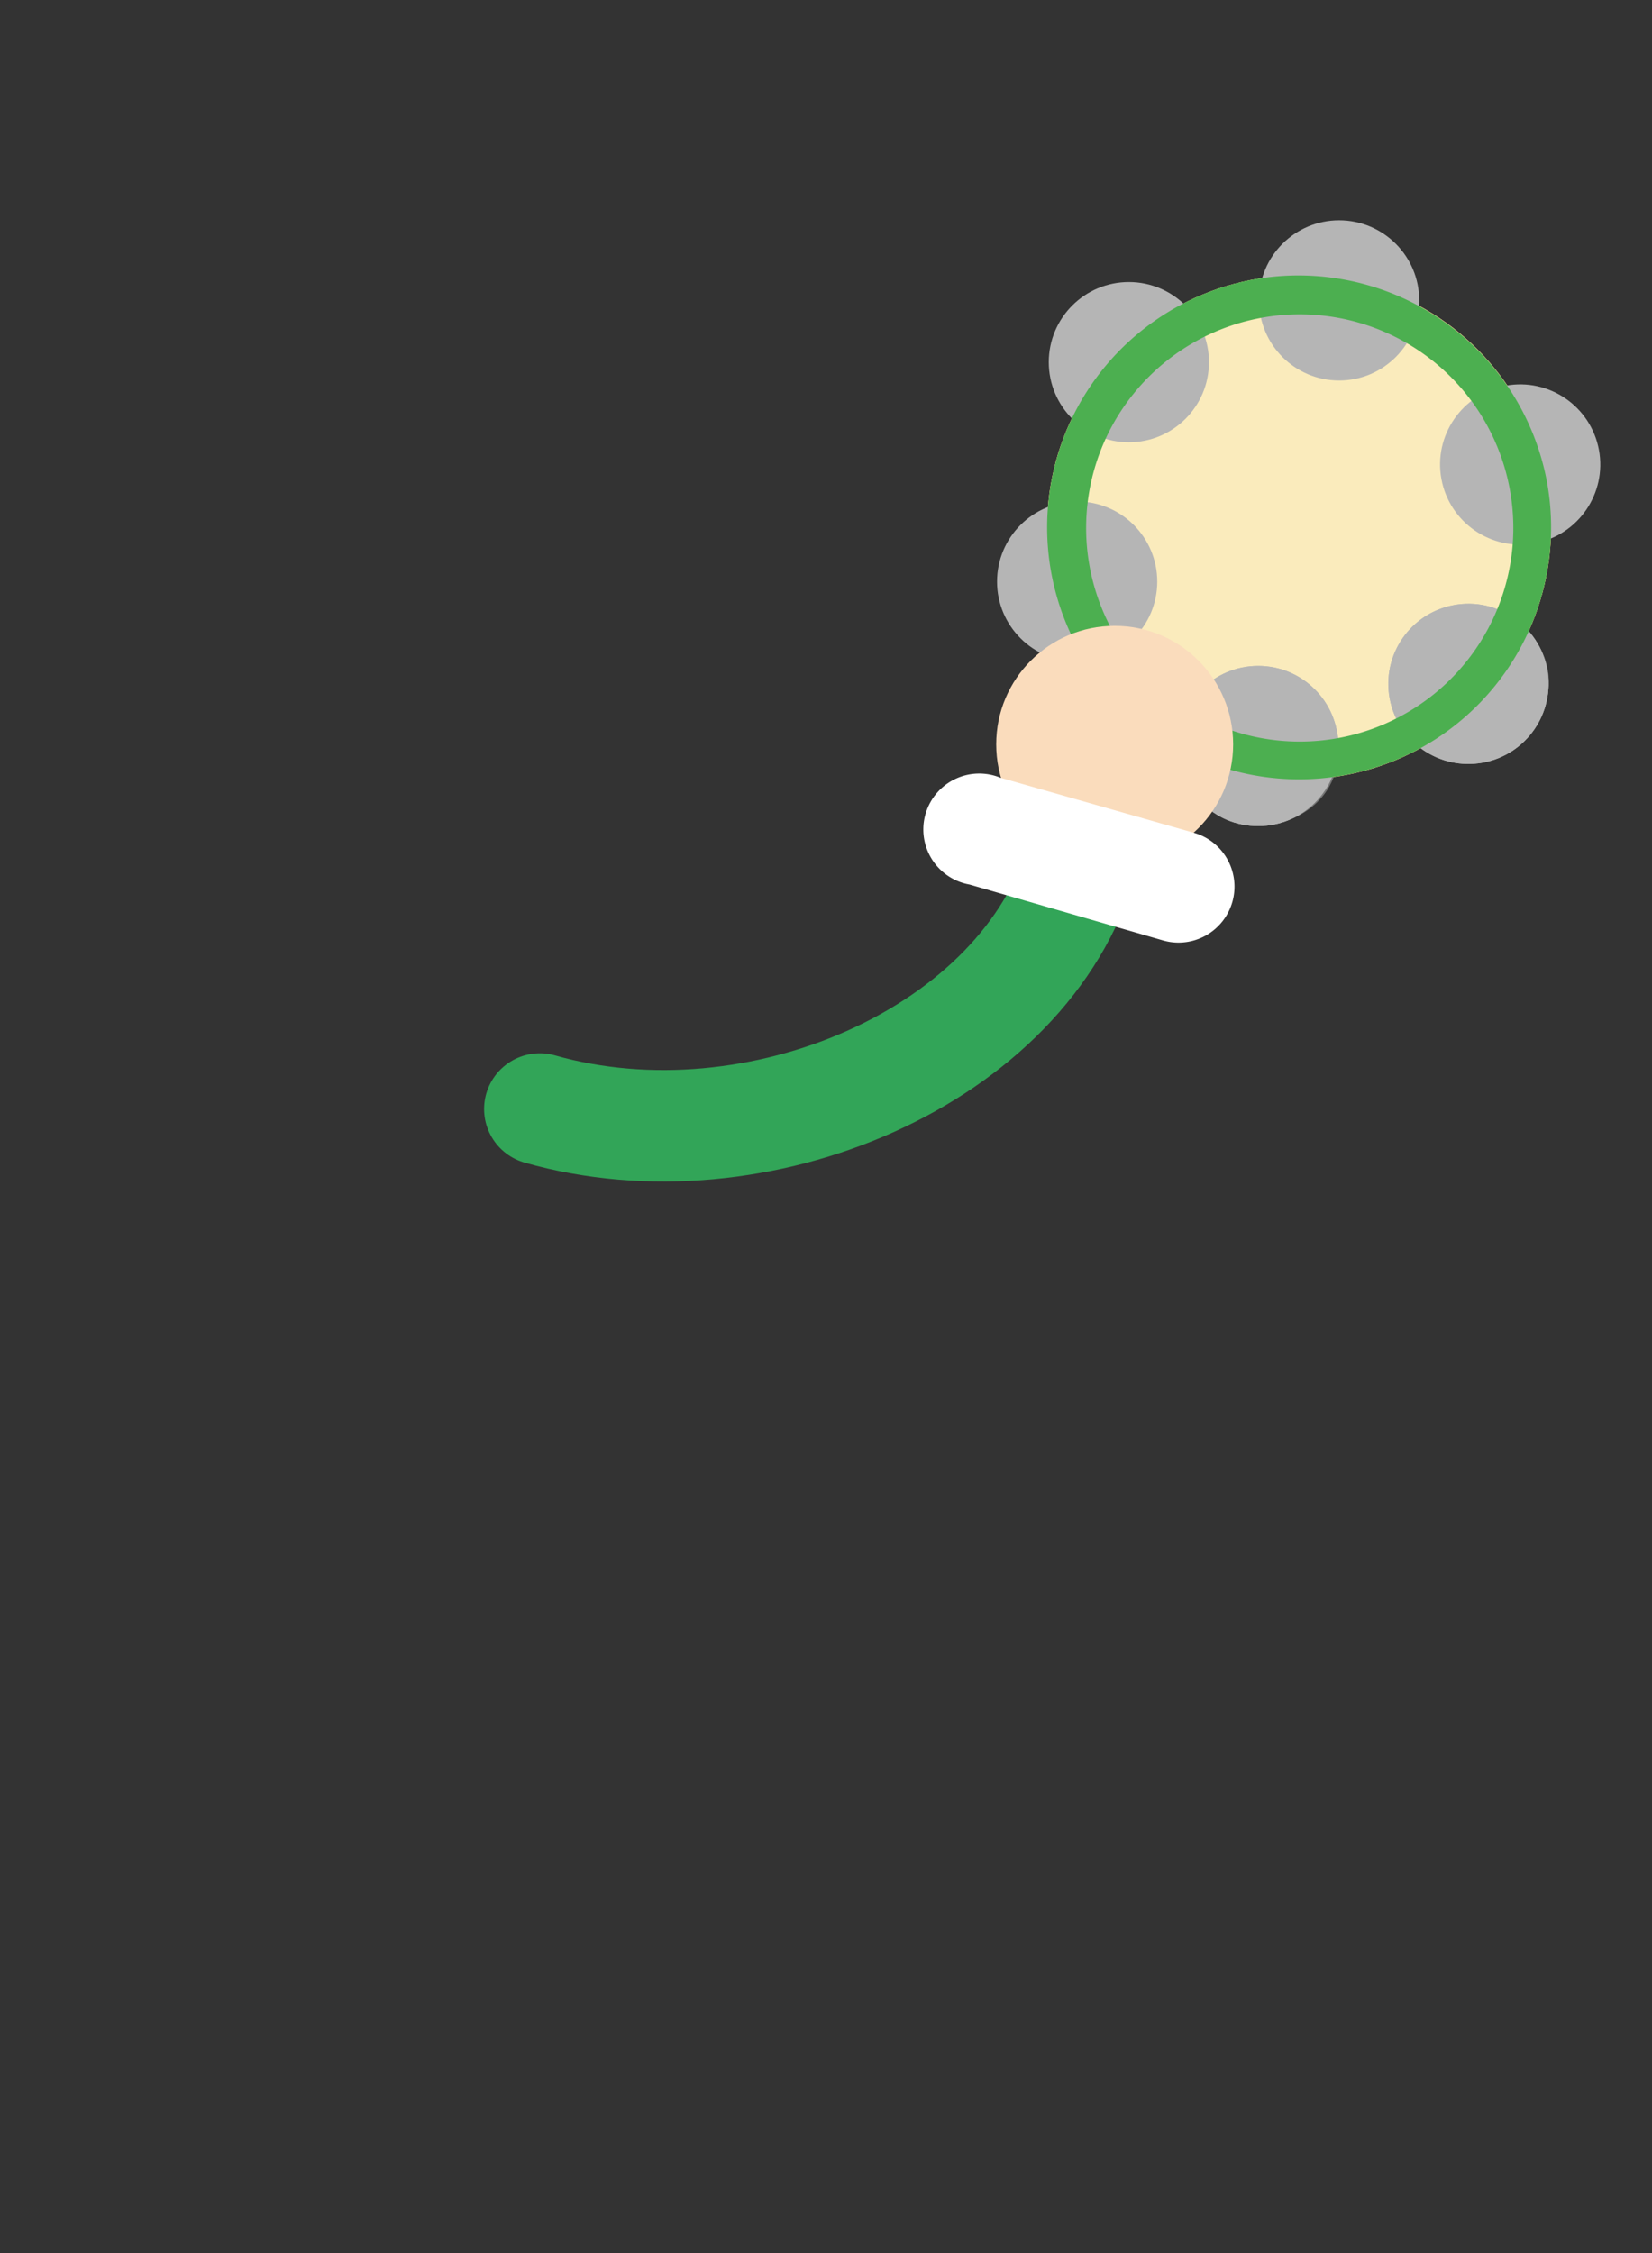 <svg xmlns="http://www.w3.org/2000/svg" width="198" height="270"><rect width="100%" height="100%" fill="#333333" stroke="none"/><g><g data-name="Tambourine"><circle cx="155.7" cy="63.2" r="30.2" fill="#f47b20"/><circle cx="155.7" cy="63.2" r="30.2" fill="#faebbc"/><circle cx="182.2" cy="55.7" r="9.6" transform="rotate(-10.5 182.004 55.684)" fill="#b5b5b5"/><circle cx="176" cy="82" r="9.6" transform="rotate(-10.5 175.745 81.998)" fill="#b5b5b5"/><path d="M180.2 73.6a7.5 7.5 0 0 1 2.3 4.6 9 9 0 0 1-7.3 10.4 12.9 12.9 0 0 1-6.5-.4 10.4 10.4 0 0 0 8.9 3.1c4.9-.8 8.8-6.2 7.9-11.1a9.1 9.1 0 0 0-5.3-6.6z" style="isolation:isolate" fill="#b5b5b5" opacity=".53"/><circle cx="150.8" cy="89.4" r="9.6" fill="#b5b5b5"/><path d="M159.4 85.4a8.5 8.5 0 0 1-1.1 5.1 9 9 0 0 1-12.2 3.7c-1.6-.9-4.1-2.8-4.9-4.3a11.3 11.3 0 0 0 5.1 8c4.4 2.4 10.8.6 13.1-3.8a9.2 9.2 0 0 0 0-8.7z" style="isolation:isolate" fill="#b5b5b5" opacity=".53"/><circle cx="176" cy="82" r="9.6" transform="rotate(-10.5 175.745 81.998)" fill="#b5b5b5"/><circle cx="150.8" cy="89.4" r="9.6" fill="#b5b5b5"/><circle cx="129.1" cy="69.7" r="9.6" fill="#b5b5b5"/><circle cx="135.3" cy="43.4" r="9.6" fill="#b5b5b5"/><circle cx="160.5" cy="36" r="9.6" fill="#b5b5b5"/><path d="M151.1 38.1a25.6 25.6 0 1 1-20.5 29.8 25.6 25.6 0 0 1 20.5-29.8m-.9-4.6a30.2 30.2 0 1 0 35.2 24.2 30.3 30.3 0 0 0-35.2-24.2z" fill="#4caf50"/></g><g data-name="Right Arm"><path d="M64.7 132.9c26 7.4 58.2-6.3 65-30" fill="none" stroke="#32a558" stroke-linecap="round" stroke-miterlimit="10" stroke-width="13.357"/><circle cx="133.6" cy="89.2" r="14.2" fill="#fadcbc"/><path d="M143.1 99.8l-23.2-6.6a6.7 6.7 0 1 0-3.7 12.8l23.2 6.7a6.7 6.7 0 1 0 3.7-12.9z" fill="#fff"/></g></g></svg>